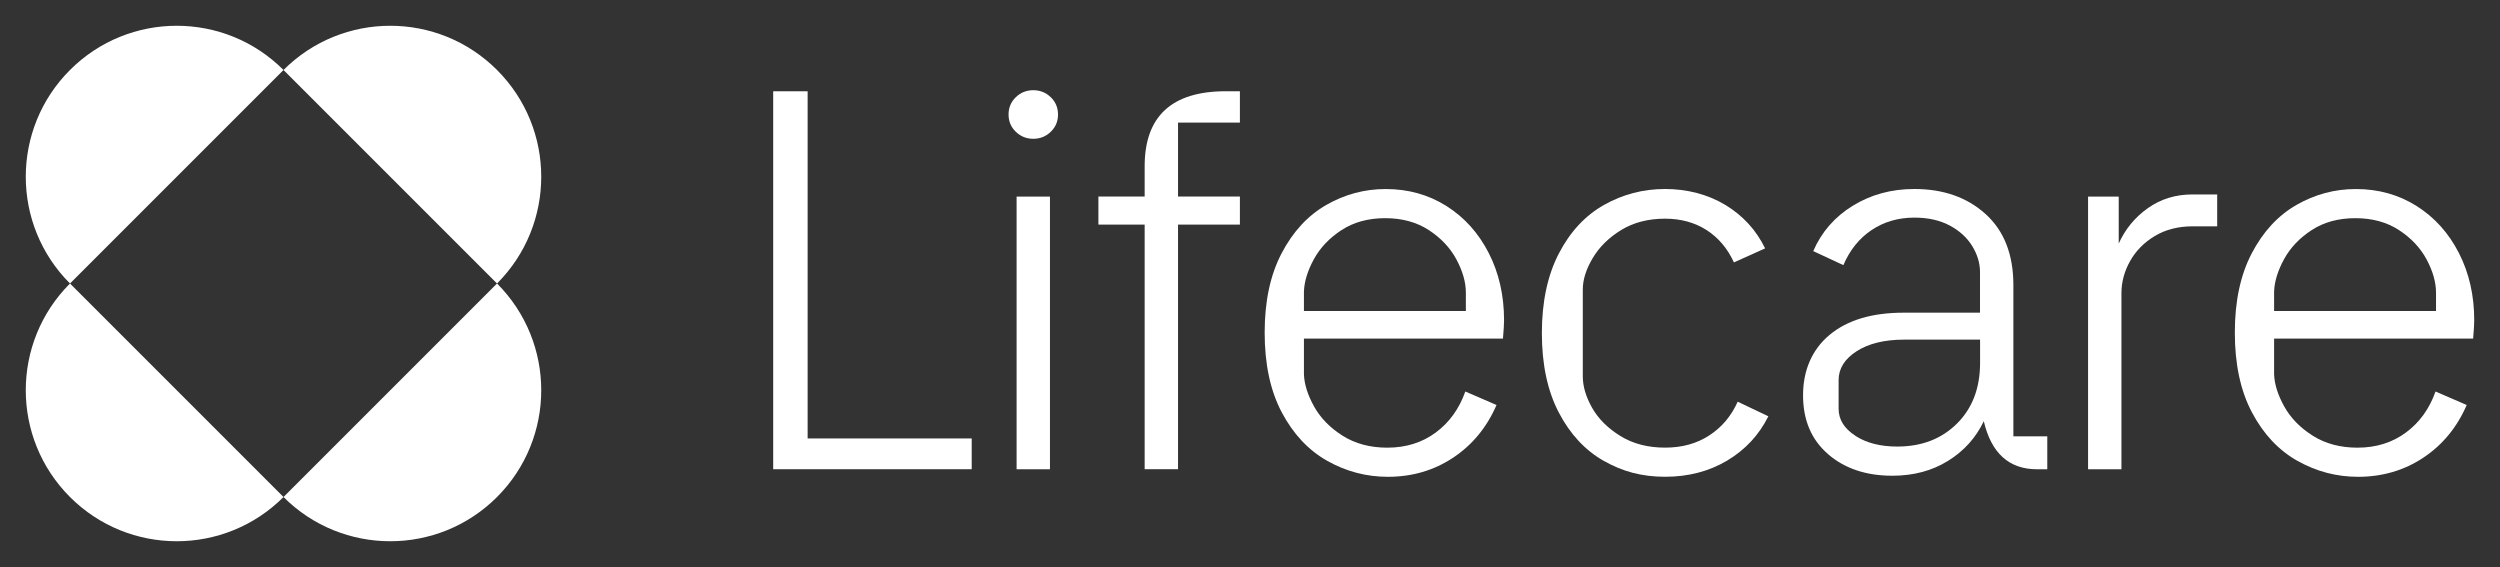 <svg width="194" height="44" viewBox="0 0 194 44" fill="none" xmlns="http://www.w3.org/2000/svg">
<rect x="0" y="0" width="194" height="44" fill="#333333" stroke="none"/>
<path d="M22 5.431C26.575 0.856 33.994 0.856 38.569 5.431C43.144 10.006 43.144 17.425 38.569 22L22 5.431Z" fill="white"/>
<path d="M38.569 22C43.144 26.575 43.144 33.994 38.569 38.569C33.994 43.144 26.575 43.144 22 38.569L38.569 22Z" fill="white"/>
<path d="M22 38.569C17.425 43.144 10.006 43.144 5.431 38.569C0.856 33.994 0.856 26.575 5.431 22L22 38.569Z" fill="white"/>
<path d="M5.431 22C0.856 17.425 0.856 10.006 5.431 5.431C10.006 0.856 17.425 0.856 22 5.431L5.431 22Z" fill="white"/>
<path d="M60 7.083H62.672V34.024H75.404V36.412H60V7.08V7.083Z" fill="white"/>
<path d="M78.826 10.226C78.451 9.862 78.264 9.416 78.264 8.885C78.264 8.354 78.451 7.908 78.826 7.544C79.201 7.181 79.653 7 80.183 7C80.712 7 81.164 7.183 81.539 7.544C81.914 7.908 82.102 8.354 82.102 8.885C82.102 9.416 81.914 9.862 81.539 10.226C81.164 10.589 80.712 10.77 80.183 10.77C79.653 10.77 79.201 10.589 78.826 10.226ZM78.888 15.254H81.477V36.415H78.888V15.254Z" fill="white"/>
<path d="M95.132 7.083H96.216V9.512H91.415V15.252H96.216V17.431H91.415V36.412H88.825V17.431H85.236V15.252H88.825V12.905C88.825 9.022 90.927 7.08 95.13 7.08L95.132 7.083Z" fill="white"/>
<path d="M103.001 35.765C101.54 34.942 100.366 33.692 99.474 32.016C98.583 30.339 98.138 28.274 98.138 25.814C98.138 23.354 98.578 21.33 99.454 19.654C100.33 17.977 101.486 16.727 102.919 15.904C104.353 15.082 105.889 14.669 107.531 14.669C109.283 14.669 110.855 15.11 112.248 15.989C113.64 16.869 114.732 18.083 115.526 19.635C116.32 21.185 116.715 22.926 116.715 24.852C116.715 25.131 116.687 25.605 116.631 26.275H101.185V29.04C101.213 29.821 101.478 30.659 101.979 31.554C102.48 32.449 103.217 33.202 104.191 33.815C105.165 34.429 106.321 34.739 107.657 34.739C109.103 34.739 110.357 34.347 111.413 33.565C112.471 32.784 113.234 31.721 113.709 30.381L116.13 31.428C115.379 33.16 114.257 34.522 112.769 35.512C111.279 36.502 109.589 37 107.698 37C106.028 37 104.463 36.587 103.001 35.765ZM113.751 24.138V22.712C113.751 21.902 113.506 21.043 113.021 20.136C112.533 19.228 111.816 18.467 110.871 17.851C109.925 17.237 108.797 16.93 107.49 16.93C106.182 16.93 105.054 17.237 104.109 17.851C103.163 18.465 102.447 19.22 101.958 20.112C101.47 21.007 101.213 21.845 101.185 22.627V24.135H113.751V24.138Z" fill="white"/>
<path d="M124.451 35.765C123.004 34.942 121.841 33.692 120.965 32.016C120.089 30.339 119.649 28.287 119.649 25.855C119.649 23.423 120.089 21.366 120.965 19.674C121.841 17.985 123.01 16.727 124.471 15.902C125.933 15.079 127.511 14.666 129.209 14.666C130.907 14.666 132.52 15.079 133.885 15.902C135.249 16.727 136.279 17.851 136.973 19.274L134.553 20.363C134.052 19.274 133.342 18.436 132.423 17.848C131.503 17.263 130.432 16.969 129.209 16.969C127.901 16.969 126.766 17.263 125.807 17.848C124.849 18.434 124.109 19.161 123.595 20.027C123.079 20.894 122.825 21.703 122.825 22.459V29.205C122.825 29.986 123.069 30.803 123.554 31.657C124.04 32.511 124.772 33.235 125.746 33.836C126.719 34.437 127.875 34.736 129.211 34.736C130.547 34.736 131.66 34.421 132.633 33.792C133.607 33.163 134.344 32.291 134.845 31.172L137.224 32.304C136.5 33.756 135.436 34.901 134.031 35.739C132.626 36.577 131.017 36.997 129.209 36.997C127.4 36.997 125.897 36.585 124.451 35.762V35.765Z" fill="white"/>
<path d="M141.859 35.241C140.564 34.125 139.917 32.601 139.917 30.675C139.917 28.748 140.605 27.126 141.982 25.981C143.359 24.837 145.273 24.264 147.722 24.264H153.649V21.121C153.649 20.422 153.446 19.746 153.042 19.089C152.639 18.434 152.053 17.902 151.29 17.495C150.525 17.09 149.613 16.887 148.557 16.887C147.303 16.887 146.198 17.209 145.237 17.851C144.277 18.493 143.547 19.401 143.046 20.574L140.708 19.486C141.348 18.006 142.37 16.832 143.776 15.966C145.181 15.1 146.774 14.666 148.557 14.666C150.81 14.666 152.654 15.316 154.088 16.616C155.521 17.915 156.238 19.751 156.238 22.126V33.859H158.869V36.415H158.075C155.904 36.415 154.527 35.172 153.941 32.686C153.33 33.97 152.403 34.999 151.164 35.765C149.926 36.533 148.485 36.917 146.843 36.917C144.811 36.917 143.149 36.358 141.854 35.241H141.859ZM143.968 33.815C144.831 34.375 145.916 34.653 147.223 34.653C149.117 34.653 150.661 34.06 151.858 32.872C153.055 31.685 153.654 30.112 153.654 28.158V26.355H147.768C146.237 26.355 145.006 26.657 144.074 27.255C143.141 27.856 142.676 28.604 142.676 29.496V31.716C142.676 32.554 143.108 33.253 143.971 33.81L143.968 33.815Z" fill="white"/>
<path d="M162.034 15.254H164.413V18.901C164.914 17.784 165.667 16.869 166.666 16.157C167.668 15.445 168.822 15.089 170.132 15.089H172.054V17.562H170.176C169.035 17.562 168.046 17.812 167.211 18.315C166.376 18.818 165.736 19.468 165.292 20.265C164.845 21.061 164.624 21.892 164.624 22.758V36.417H162.034V15.254Z" fill="white"/>
<path d="M178.286 35.765C176.824 34.942 175.648 33.692 174.759 32.016C173.867 30.339 173.423 28.274 173.423 25.814C173.423 23.354 173.862 21.33 174.738 19.654C175.614 17.977 176.77 16.727 178.204 15.904C179.638 15.082 181.174 14.669 182.815 14.669C184.568 14.669 186.14 15.11 187.532 15.989C188.925 16.869 190.017 18.083 190.811 19.635C191.604 21.185 192 22.926 192 24.852C192 25.131 191.972 25.605 191.915 26.275H176.47V29.04C176.498 29.821 176.763 30.659 177.264 31.554C177.765 32.449 178.502 33.202 179.476 33.815C180.449 34.429 181.605 34.739 182.941 34.739C184.388 34.739 185.641 34.347 186.7 33.565C187.758 32.784 188.521 31.721 188.997 30.381L191.417 31.428C190.664 33.16 189.544 34.522 188.056 35.512C186.566 36.502 184.876 37 182.985 37C181.315 37 179.751 36.587 178.289 35.765H178.286ZM189.035 24.138V22.712C189.035 21.902 188.791 21.043 188.306 20.136C187.818 19.228 187.101 18.467 186.155 17.851C185.21 17.237 184.082 16.93 182.774 16.93C181.467 16.93 180.339 17.237 179.393 17.851C178.448 18.465 177.731 19.22 177.243 20.112C176.755 21.007 176.498 21.845 176.47 22.627V24.135H189.035V24.138Z" fill="white"/>
</svg>

